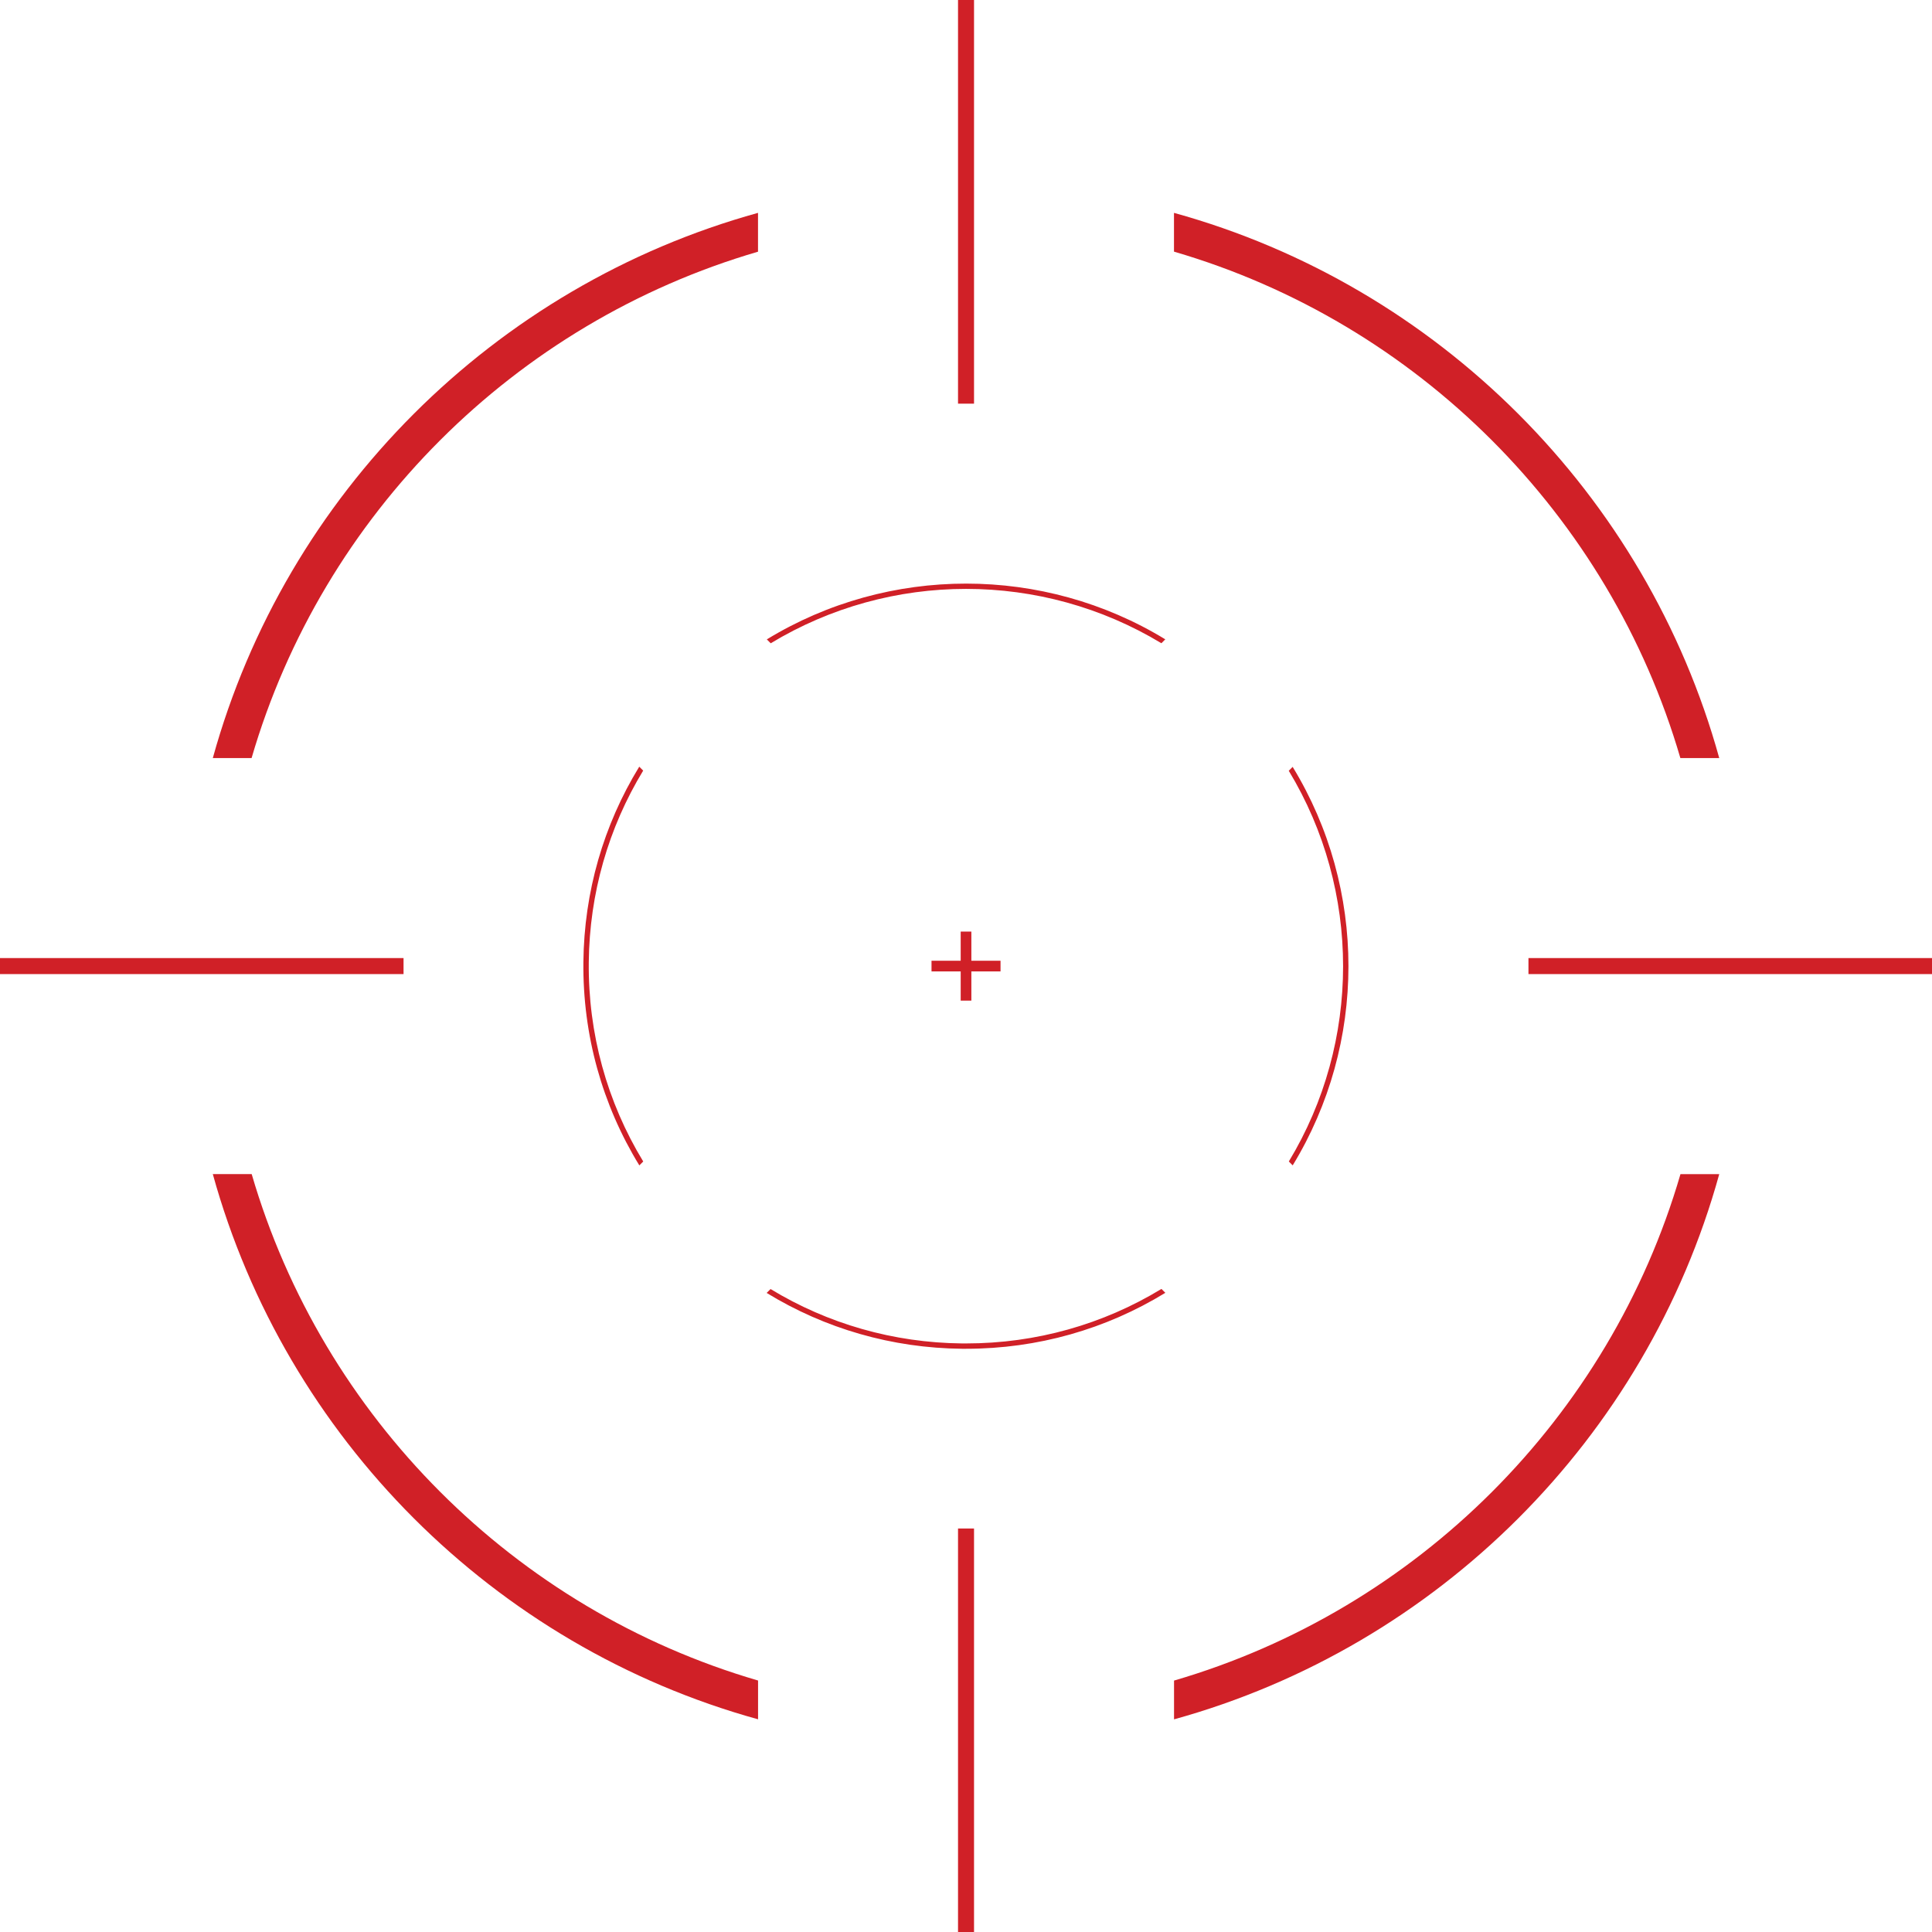 <?xml version="1.0" encoding="UTF-8"?><svg id="Layer_1" xmlns="http://www.w3.org/2000/svg" viewBox="0 0 362.23 362.24"><defs><style>.cls-1{fill:#d02027;}</style></defs><path class="cls-1" d="m181.11,110.41c12.72,0,25.43,3.41,36.64,10.19l.73-.73c-22.82-13.92-51.83-13.95-74.71.01l.73.73c11.22-6.79,23.92-10.2,36.62-10.2Zm61.26,108.08c13.92-22.82,13.95-51.83-.01-74.71l-.73.73c13.59,22.46,13.57,50.86.01,73.26l.72.72Zm72.69-76.36h7.28c-13.67-49.42-52.68-88.53-102.23-102.22v7.27c45.67,13.32,81.65,49.39,94.94,94.95Zm-239.39,37.5H0v3h75.66c-.01-1-.01-2,0-3Zm144.45,135.45v7.28c49.42-13.67,88.53-52.67,102.22-102.22h-7.27c-13.31,45.68-49.39,81.66-94.95,94.95Zm-38.98-63.2c-.25,0-.5,0-.75,0-12.88-.13-25.19-3.68-35.92-10.2l-.73.73c10.93,6.69,23.49,10.34,36.64,10.47.25,0,.51,0,.76,0,13.37,0,26.2-3.66,37.35-10.49l-.73-.73c-10.94,6.65-23.51,10.22-36.62,10.22Zm105.43-72.25c.01,1,.01,2,0,3h75.67v-3h-75.66Zm-246.67-37.5h7.27c13.31-45.68,49.39-81.65,94.95-94.94v-7.28c-49.42,13.67-88.53,52.67-102.22,102.22Zm79.95,1.62c-6.69,10.93-10.34,23.49-10.47,36.64-.14,13.65,3.53,26.75,10.49,38.11l.73-.73c-6.78-11.15-10.35-23.99-10.21-37.37.13-12.88,3.68-25.19,10.2-35.92l-.73-.73Zm-72.67,76.38h-7.28c13.67,49.42,52.68,88.53,102.23,102.22v-7.27c-45.67-13.32-81.65-49.39-94.94-94.95ZM179.62,0v75.68c1,0,2,0,3,0V0h-3Zm0,362.24h3v-75.66c-1,0-2,0-3,0v75.66Zm2.5-182.11v-5.47h-2v5.47h-5.47v2h5.47v5.48h2v-5.48h5.47v-2h-5.47Z"/></svg>